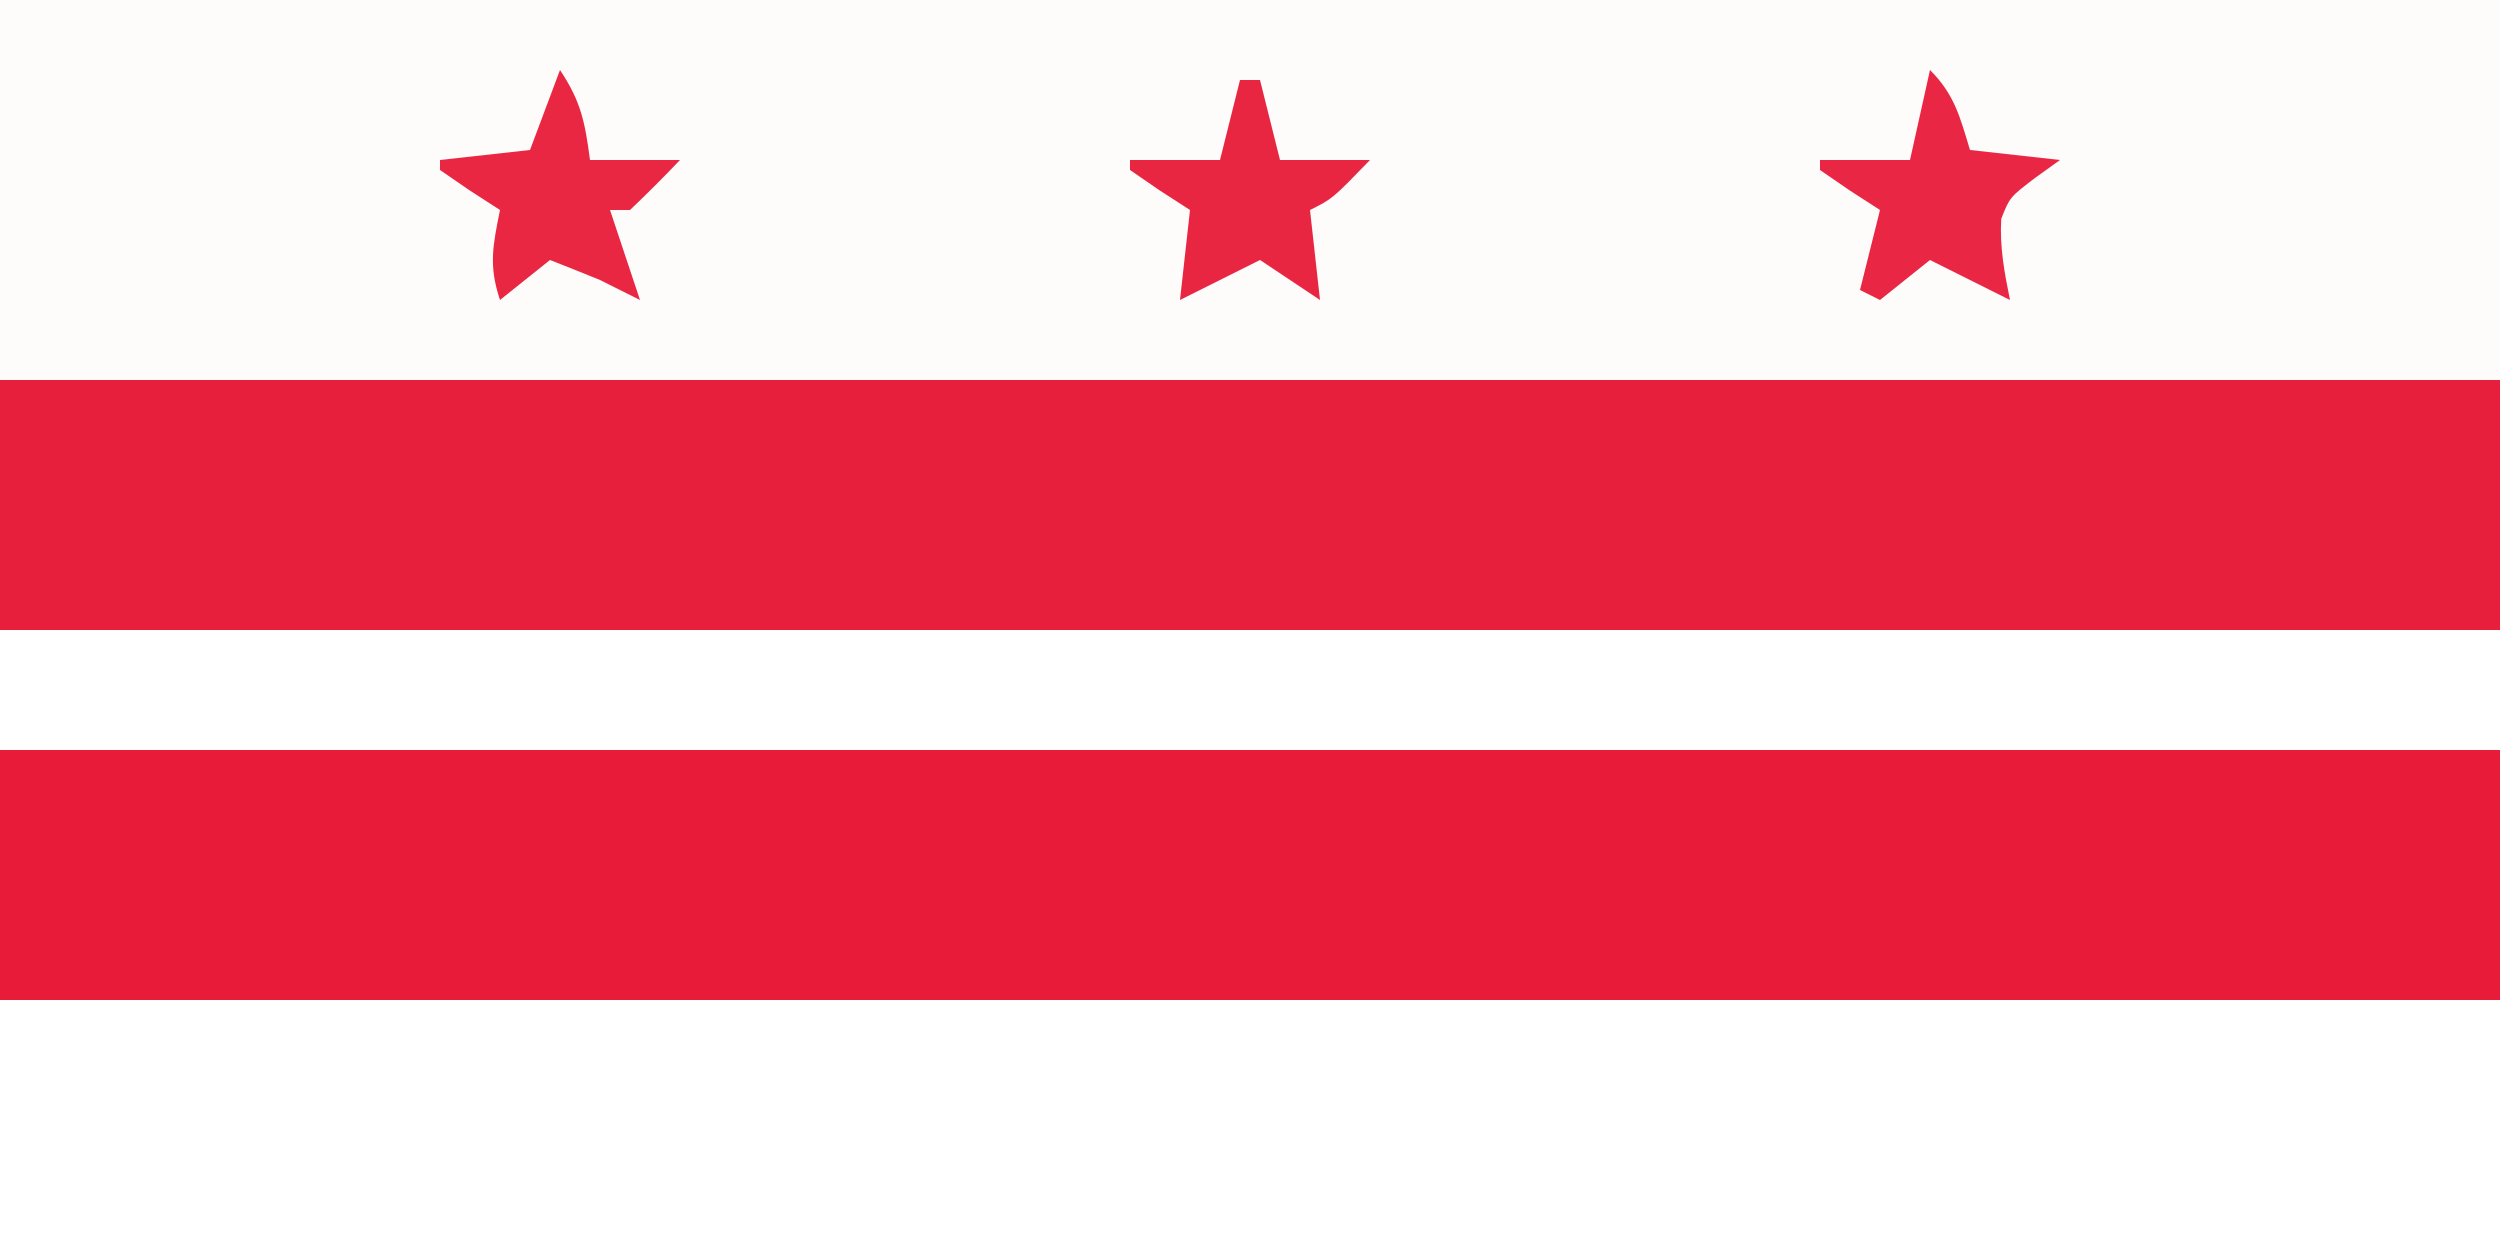 <?xml version="1.0" encoding="UTF-8"?>
<svg version="1.1" xmlns="http://www.w3.org/2000/svg" width="250" height="125">
<rect width="100%" height="100%" fill="#333333" stroke="none"/>
<path d="M0 0 C82.5 0 165 0 250 0 C250 41.25 250 82.5 250 125 C167.5 125 85 125 0 125 C0 83.75 0 42.5 0 0 Z " fill="#E81F3C" transform="translate(0,0)"/>
<path d="M0 0 C82.5 0 165 0 250 0 C250 12.54 250 25.08 250 38 C167.5 38 85 38 0 38 C0 25.46 0 12.92 0 0 Z " fill="#FEFBFB" transform="translate(0,0)"/>
<path d="M0 0 C82.5 0 165 0 250 0 C250 8.25 250 16.5 250 25 C167.5 25 85 25 0 25 C0 16.75 0 8.5 0 0 Z " fill="#FFFFFF" transform="translate(0,100)"/>
<path d="M0 0 C82.5 0 165 0 250 0 C250 8.25 250 16.5 250 25 C167.5 25 85 25 0 25 C0 16.75 0 8.5 0 0 Z " fill="#E81B39" transform="translate(0,75)"/>
<path d="M0 0 C82.5 0 165 0 250 0 C250 3.96 250 7.92 250 12 C167.5 12 85 12 0 12 C0 8.04 0 4.08 0 0 Z " fill="#FFFFFF" transform="translate(0,63)"/>
<path d="M0 0 C2.125 3.188 2.502 5.265 3 9 C5.97 9 8.94 9 12 9 C10.377 10.709 8.707 12.374 7 14 C6.34 14 5.68 14 5 14 C6.485 18.455 6.485 18.455 8 23 C6.68 22.34 5.36 21.68 4 21 C2.339 20.32 0.673 19.651 -1 19 C-2.65 20.32 -4.3 21.64 -6 23 C-7.159 19.522 -6.708 17.541 -6 14 C-6.99 13.361 -7.98 12.721 -9 12.062 C-9.99 11.382 -10.98 10.701 -12 10 C-12 9.67 -12 9.34 -12 9 C-7.545 8.505 -7.545 8.505 -3 8 C-2.01 5.36 -1.02 2.72 0 0 Z " fill="#E92743" transform="translate(56,7)"/>
<path d="M0 0 C2.463 2.463 2.998 4.707 4 8 C6.97 8.33 9.94 8.66 13 9 C12.196 9.578 11.391 10.155 10.562 10.75 C7.981 12.713 7.981 12.713 7.125 14.875 C6.959 17.693 7.436 20.243 8 23 C5.36 21.68 2.72 20.36 0 19 C-1.65 20.32 -3.3 21.64 -5 23 C-5.66 22.67 -6.32 22.34 -7 22 C-6.34 19.36 -5.68 16.72 -5 14 C-5.99 13.361 -6.98 12.721 -8 12.062 C-8.99 11.382 -9.98 10.701 -11 10 C-11 9.67 -11 9.34 -11 9 C-8.03 9 -5.06 9 -2 9 C-1.34 6.03 -0.68 3.06 0 0 Z " fill="#E92643" transform="translate(193,7)"/>
<path d="M0 0 C0.66 0 1.32 0 2 0 C2.66 2.64 3.32 5.28 4 8 C6.97 8 9.94 8 13 8 C9.25 11.875 9.25 11.875 7 13 C7.33 15.97 7.66 18.94 8 22 C6.02 20.68 4.04 19.36 2 18 C1.134 18.433 1.134 18.433 0.25 18.875 C-1.833 19.917 -3.917 20.958 -6 22 C-5.505 17.545 -5.505 17.545 -5 13 C-5.99 12.361 -6.98 11.721 -8 11.062 C-8.99 10.382 -9.98 9.701 -11 9 C-11 8.67 -11 8.34 -11 8 C-8.03 8 -5.06 8 -2 8 C-1.34 5.36 -0.68 2.72 0 0 Z " fill="#E92642" transform="translate(124,8)"/>
</svg>
